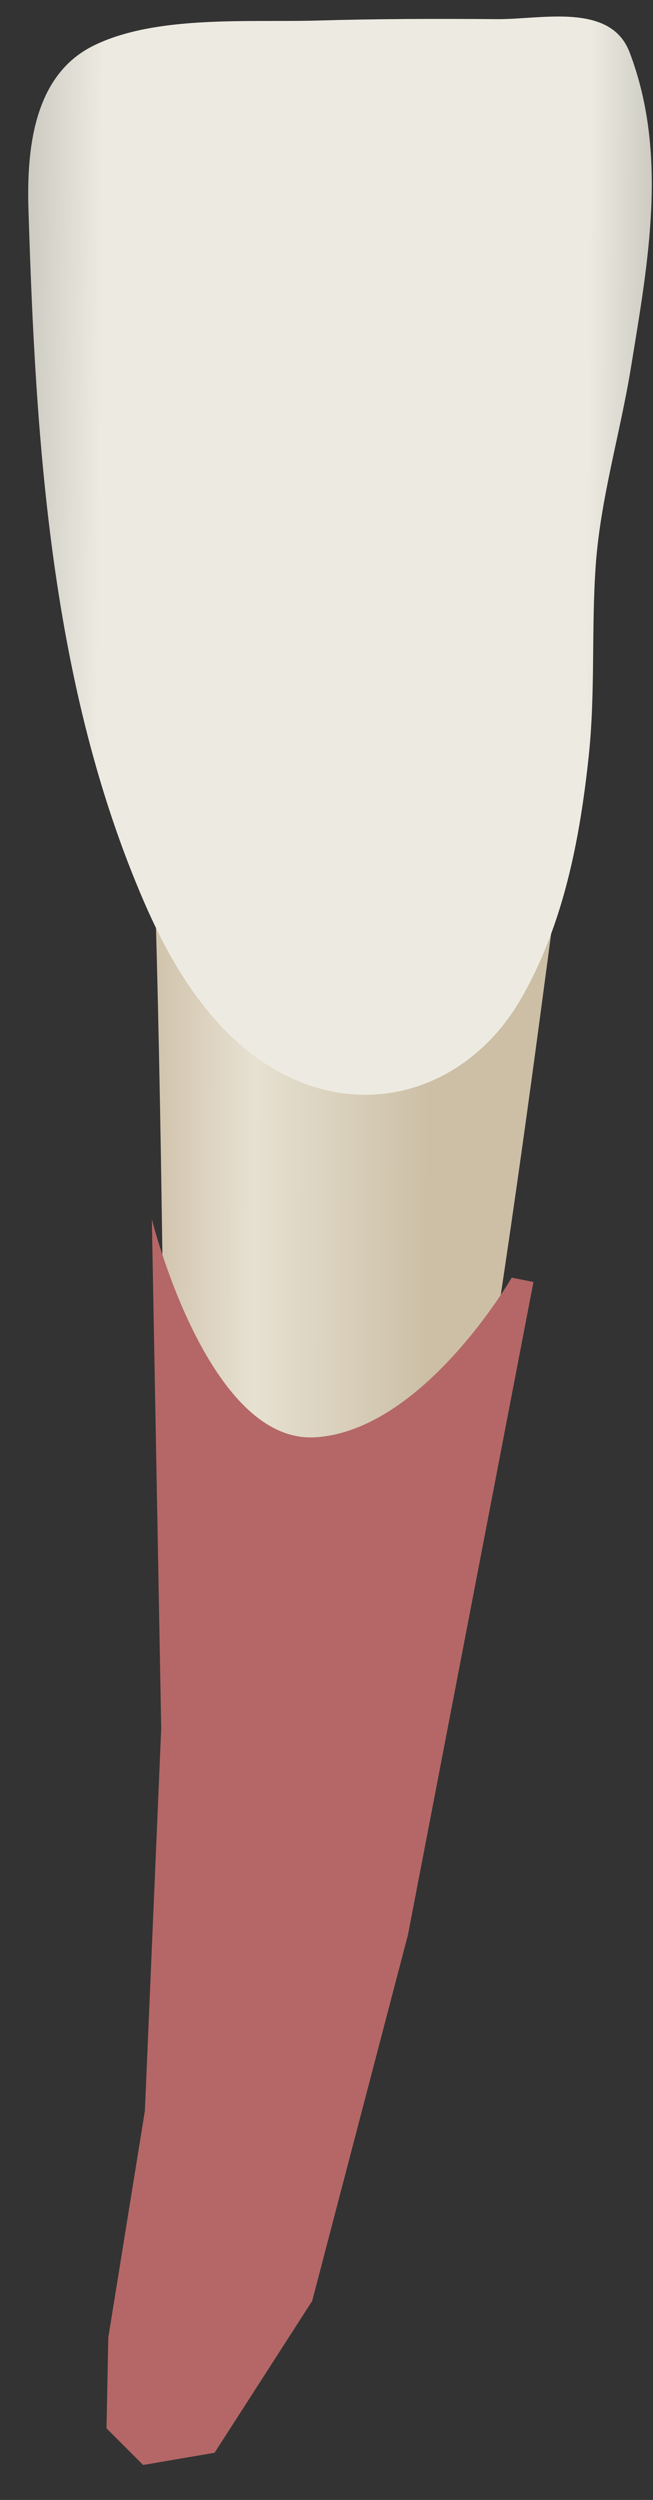 <svg width="17" height="65" viewBox="0 0 17 65" fill="none" xmlns="http://www.w3.org/2000/svg">
<rect x="0" y="0" width="17" height="65" fill="#333333" stroke="none"/>
<path d="M14.51 23.094C14.51 23.094 6.339 27.016 4.051 23.747C4.141 26.959 4.196 30.172 4.238 33.385C4.318 39.493 4.35 45.608 4.172 51.715C4.11 53.86 4.06 56.008 3.855 58.145C3.75 59.234 3.606 60.319 3.401 61.394C3.307 61.888 3.022 62.471 3.251 62.922C3.556 63.522 4.344 63.658 4.894 63.388C5.668 63.007 6.177 62.069 6.562 61.346C7.489 59.6 8.086 57.67 8.627 55.778C11.895 44.339 14.007 26.61 14.51 23.094Z" fill="url(#paint0_linear_83_8105)"/>
<path d="M15.767 0.657C14.995 0.26 13.791 0.505 12.944 0.498C11.374 0.485 9.803 0.489 8.233 0.535C6.479 0.585 4.04 0.385 2.417 1.196C0.859 1.975 0.694 3.921 0.741 5.449C0.928 11.487 1.317 17.841 3.752 23.454C4.465 25.098 5.461 26.756 7.018 27.724C9.432 29.223 12.196 28.354 13.572 25.954C14.673 24.033 15.097 21.819 15.328 19.647C15.502 18.002 15.393 16.345 15.509 14.698C15.633 12.961 16.145 11.276 16.425 9.56C16.867 6.846 17.402 4.014 16.391 1.361C16.261 1.019 16.041 0.797 15.767 0.657Z" fill="url(#paint1_linear_83_8105)"/>
<path d="M13.321 33.219C13.321 33.219 11.03 37.189 8.217 37.37C5.405 37.551 3.953 31.699 3.953 31.699L4.197 44.938L3.772 54.882L2.819 60.779L2.773 63.138L3.726 64.091L5.586 63.773L8.127 59.827L10.622 50.3L13.888 33.332L13.321 33.219Z" fill="#B46766"/>
<defs>
<linearGradient id="paint0_linear_83_8105" x1="1.871" y1="43.28" x2="11.104" y2="43.313" gradientUnits="userSpaceOnUse">
<stop stop-color="#BFAB8D"/>
<stop offset="0.508" stop-color="#E7E1D2"/>
<stop offset="1" stop-color="#CCBFA6"/>
</linearGradient>
<linearGradient id="paint1_linear_83_8105" x1="-2.547" y1="14.331" x2="19.77" y2="14.508" gradientUnits="userSpaceOnUse">
<stop stop-color="#94938C"/>
<stop offset="0.23" stop-color="#EDEBE1"/>
<stop offset="0.799" stop-color="#EDEBE1"/>
<stop offset="1" stop-color="#94938C"/>
</linearGradient>
</defs>
</svg>
